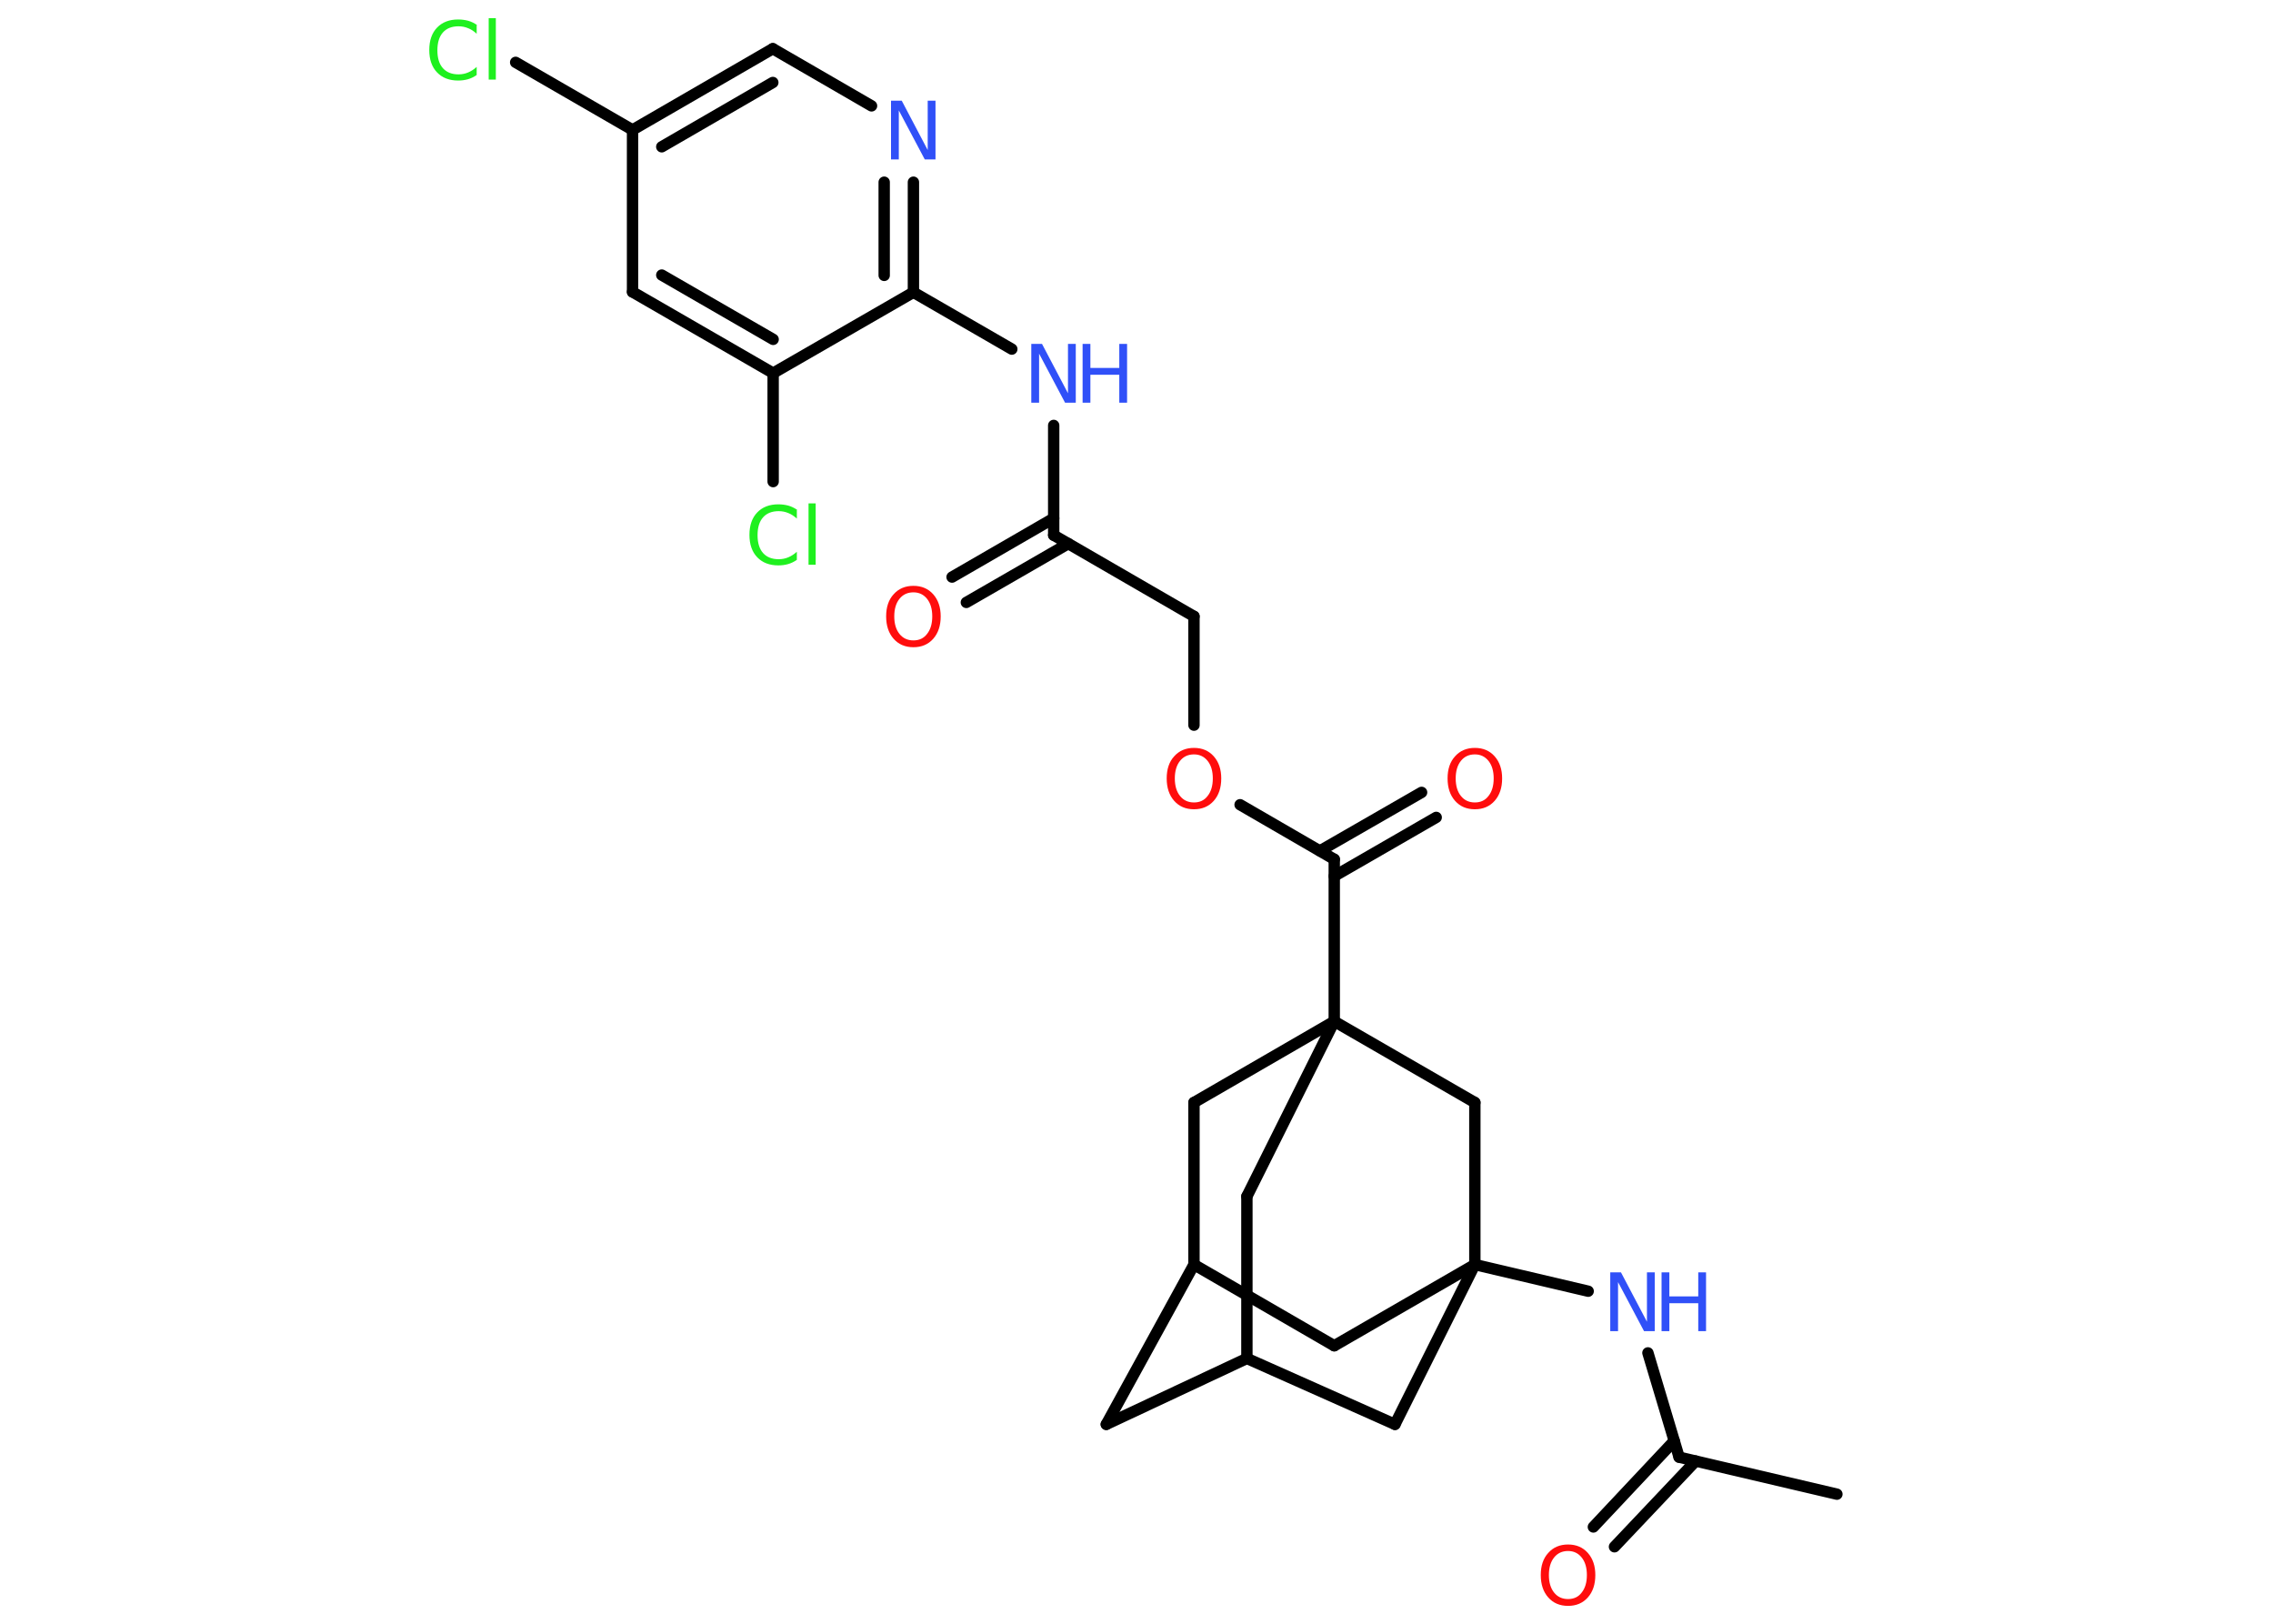 <?xml version='1.0' encoding='UTF-8'?>
<!DOCTYPE svg PUBLIC "-//W3C//DTD SVG 1.1//EN" "http://www.w3.org/Graphics/SVG/1.1/DTD/svg11.dtd">
<svg version='1.2' xmlns='http://www.w3.org/2000/svg' xmlns:xlink='http://www.w3.org/1999/xlink' width='70.0mm' height='50.0mm' viewBox='0 0 70.0 50.0'>
  <desc>Generated by the Chemistry Development Kit (http://github.com/cdk)</desc>
  <g stroke-linecap='round' stroke-linejoin='round' stroke='#000000' stroke-width='.35' fill='#3050F8'>
    <rect x='.0' y='.0' width='70.0' height='50.0' fill='#FFFFFF' stroke='none'/>
    <g id='mol1' class='mol'>
      <line id='mol1bnd1' class='bond' x1='56.57' y1='46.01' x2='51.71' y2='44.87'/>
      <g id='mol1bnd2' class='bond'>
        <line x1='52.22' y1='44.99' x2='49.72' y2='47.63'/>
        <line x1='51.56' y1='44.37' x2='49.07' y2='47.02'/>
      </g>
      <line id='mol1bnd3' class='bond' x1='51.71' y1='44.87' x2='50.75' y2='41.66'/>
      <line id='mol1bnd4' class='bond' x1='48.91' y1='39.76' x2='45.42' y2='38.94'/>
      <line id='mol1bnd5' class='bond' x1='45.42' y1='38.94' x2='41.09' y2='41.44'/>
      <line id='mol1bnd6' class='bond' x1='41.09' y1='41.44' x2='36.77' y2='38.94'/>
      <line id='mol1bnd7' class='bond' x1='36.77' y1='38.94' x2='34.07' y2='43.86'/>
      <line id='mol1bnd8' class='bond' x1='34.07' y1='43.86' x2='38.4' y2='41.83'/>
      <line id='mol1bnd9' class='bond' x1='38.4' y1='41.83' x2='42.96' y2='43.86'/>
      <line id='mol1bnd10' class='bond' x1='45.42' y1='38.94' x2='42.96' y2='43.86'/>
      <line id='mol1bnd11' class='bond' x1='38.4' y1='41.83' x2='38.4' y2='36.84'/>
      <line id='mol1bnd12' class='bond' x1='38.4' y1='36.84' x2='41.09' y2='31.45'/>
      <line id='mol1bnd13' class='bond' x1='41.09' y1='31.45' x2='41.09' y2='26.46'/>
      <g id='mol1bnd14' class='bond'>
        <line x1='40.65' y1='26.2' x2='43.78' y2='24.4'/>
        <line x1='41.09' y1='26.98' x2='44.23' y2='25.17'/>
      </g>
      <line id='mol1bnd15' class='bond' x1='41.09' y1='26.46' x2='38.19' y2='24.78'/>
      <line id='mol1bnd16' class='bond' x1='36.77' y1='22.33' x2='36.77' y2='18.98'/>
      <line id='mol1bnd17' class='bond' x1='36.77' y1='18.98' x2='32.45' y2='16.48'/>
      <g id='mol1bnd18' class='bond'>
        <line x1='32.9' y1='16.74' x2='29.76' y2='18.55'/>
        <line x1='32.45' y1='15.96' x2='29.32' y2='17.77'/>
      </g>
      <line id='mol1bnd19' class='bond' x1='32.45' y1='16.48' x2='32.45' y2='13.1'/>
      <line id='mol1bnd20' class='bond' x1='31.16' y1='10.75' x2='28.13' y2='9.0'/>
      <g id='mol1bnd21' class='bond'>
        <line x1='28.13' y1='9.0' x2='28.13' y2='5.61'/>
        <line x1='27.23' y1='8.48' x2='27.23' y2='5.61'/>
      </g>
      <line id='mol1bnd22' class='bond' x1='26.84' y1='3.26' x2='23.8' y2='1.5'/>
      <g id='mol1bnd23' class='bond'>
        <line x1='23.8' y1='1.5' x2='19.48' y2='4.0'/>
        <line x1='23.8' y1='2.54' x2='20.38' y2='4.52'/>
      </g>
      <line id='mol1bnd24' class='bond' x1='19.48' y1='4.0' x2='15.88' y2='1.92'/>
      <line id='mol1bnd25' class='bond' x1='19.48' y1='4.0' x2='19.48' y2='8.99'/>
      <g id='mol1bnd26' class='bond'>
        <line x1='19.48' y1='8.99' x2='23.81' y2='11.49'/>
        <line x1='20.38' y1='8.47' x2='23.81' y2='10.45'/>
      </g>
      <line id='mol1bnd27' class='bond' x1='28.13' y1='9.0' x2='23.81' y2='11.49'/>
      <line id='mol1bnd28' class='bond' x1='23.81' y1='11.49' x2='23.81' y2='14.83'/>
      <line id='mol1bnd29' class='bond' x1='41.09' y1='31.45' x2='36.77' y2='33.95'/>
      <line id='mol1bnd30' class='bond' x1='36.77' y1='38.94' x2='36.77' y2='33.95'/>
      <line id='mol1bnd31' class='bond' x1='41.09' y1='31.45' x2='45.42' y2='33.95'/>
      <line id='mol1bnd32' class='bond' x1='45.42' y1='38.94' x2='45.42' y2='33.95'/>
      <path id='mol1atm3' class='atom' d='M48.29 47.76q-.27 .0 -.43 .2q-.16 .2 -.16 .54q.0 .34 .16 .54q.16 .2 .43 .2q.27 .0 .42 -.2q.16 -.2 .16 -.54q.0 -.34 -.16 -.54q-.16 -.2 -.42 -.2zM48.29 47.56q.38 .0 .61 .26q.23 .26 .23 .68q.0 .43 -.23 .69q-.23 .26 -.61 .26q-.38 .0 -.61 -.26q-.23 -.26 -.23 -.69q.0 -.43 .23 -.68q.23 -.26 .61 -.26z' stroke='none' fill='#FF0D0D'/>
      <g id='mol1atm4' class='atom'>
        <path d='M49.59 39.18h.33l.8 1.52v-1.52h.24v1.81h-.33l-.8 -1.51v1.51h-.24v-1.81z' stroke='none'/>
        <path d='M51.17 39.18h.24v.74h.89v-.74h.24v1.81h-.24v-.86h-.89v.86h-.24v-1.81z' stroke='none'/>
      </g>
      <path id='mol1atm14' class='atom' d='M45.42 23.23q-.27 .0 -.43 .2q-.16 .2 -.16 .54q.0 .34 .16 .54q.16 .2 .43 .2q.27 .0 .42 -.2q.16 -.2 .16 -.54q.0 -.34 -.16 -.54q-.16 -.2 -.42 -.2zM45.42 23.03q.38 .0 .61 .26q.23 .26 .23 .68q.0 .43 -.23 .69q-.23 .26 -.61 .26q-.38 .0 -.61 -.26q-.23 -.26 -.23 -.69q.0 -.43 .23 -.68q.23 -.26 .61 -.26z' stroke='none' fill='#FF0D0D'/>
      <path id='mol1atm15' class='atom' d='M36.77 23.23q-.27 .0 -.43 .2q-.16 .2 -.16 .54q.0 .34 .16 .54q.16 .2 .43 .2q.27 .0 .42 -.2q.16 -.2 .16 -.54q.0 -.34 -.16 -.54q-.16 -.2 -.42 -.2zM36.77 23.03q.38 .0 .61 .26q.23 .26 .23 .68q.0 .43 -.23 .69q-.23 .26 -.61 .26q-.38 .0 -.61 -.26q-.23 -.26 -.23 -.69q.0 -.43 .23 -.68q.23 -.26 .61 -.26z' stroke='none' fill='#FF0D0D'/>
      <path id='mol1atm18' class='atom' d='M28.13 18.24q-.27 .0 -.43 .2q-.16 .2 -.16 .54q.0 .34 .16 .54q.16 .2 .43 .2q.27 .0 .42 -.2q.16 -.2 .16 -.54q.0 -.34 -.16 -.54q-.16 -.2 -.42 -.2zM28.13 18.04q.38 .0 .61 .26q.23 .26 .23 .68q.0 .43 -.23 .69q-.23 .26 -.61 .26q-.38 .0 -.61 -.26q-.23 -.26 -.23 -.69q.0 -.43 .23 -.68q.23 -.26 .61 -.26z' stroke='none' fill='#FF0D0D'/>
      <g id='mol1atm19' class='atom'>
        <path d='M31.76 10.59h.33l.8 1.52v-1.52h.24v1.81h-.33l-.8 -1.51v1.51h-.24v-1.81z' stroke='none'/>
        <path d='M33.34 10.59h.24v.74h.89v-.74h.24v1.81h-.24v-.86h-.89v.86h-.24v-1.81z' stroke='none'/>
      </g>
      <path id='mol1atm21' class='atom' d='M27.44 3.1h.33l.8 1.52v-1.52h.24v1.81h-.33l-.8 -1.51v1.51h-.24v-1.81z' stroke='none'/>
      <path id='mol1atm24' class='atom' d='M14.68 .78v.26q-.13 -.12 -.26 -.17q-.14 -.06 -.3 -.06q-.31 .0 -.48 .19q-.17 .19 -.17 .55q.0 .36 .17 .55q.17 .19 .48 .19q.16 .0 .3 -.06q.14 -.06 .26 -.17v.25q-.13 .09 -.27 .13q-.14 .04 -.3 .04q-.41 .0 -.65 -.25q-.24 -.25 -.24 -.69q.0 -.44 .24 -.69q.24 -.25 .65 -.25q.16 .0 .31 .04q.14 .04 .27 .13zM15.05 .56h.22v1.89h-.22v-1.89z' stroke='none' fill='#1FF01F'/>
      <path id='mol1atm27' class='atom' d='M24.54 15.71v.26q-.13 -.12 -.26 -.17q-.14 -.06 -.3 -.06q-.31 .0 -.48 .19q-.17 .19 -.17 .55q.0 .36 .17 .55q.17 .19 .48 .19q.16 .0 .3 -.06q.14 -.06 .26 -.17v.25q-.13 .09 -.27 .13q-.14 .04 -.3 .04q-.41 .0 -.65 -.25q-.24 -.25 -.24 -.69q.0 -.44 .24 -.69q.24 -.25 .65 -.25q.16 .0 .31 .04q.14 .04 .27 .13zM24.9 15.5h.22v1.89h-.22v-1.89z' stroke='none' fill='#1FF01F'/>
    </g>
  </g>
</svg>
